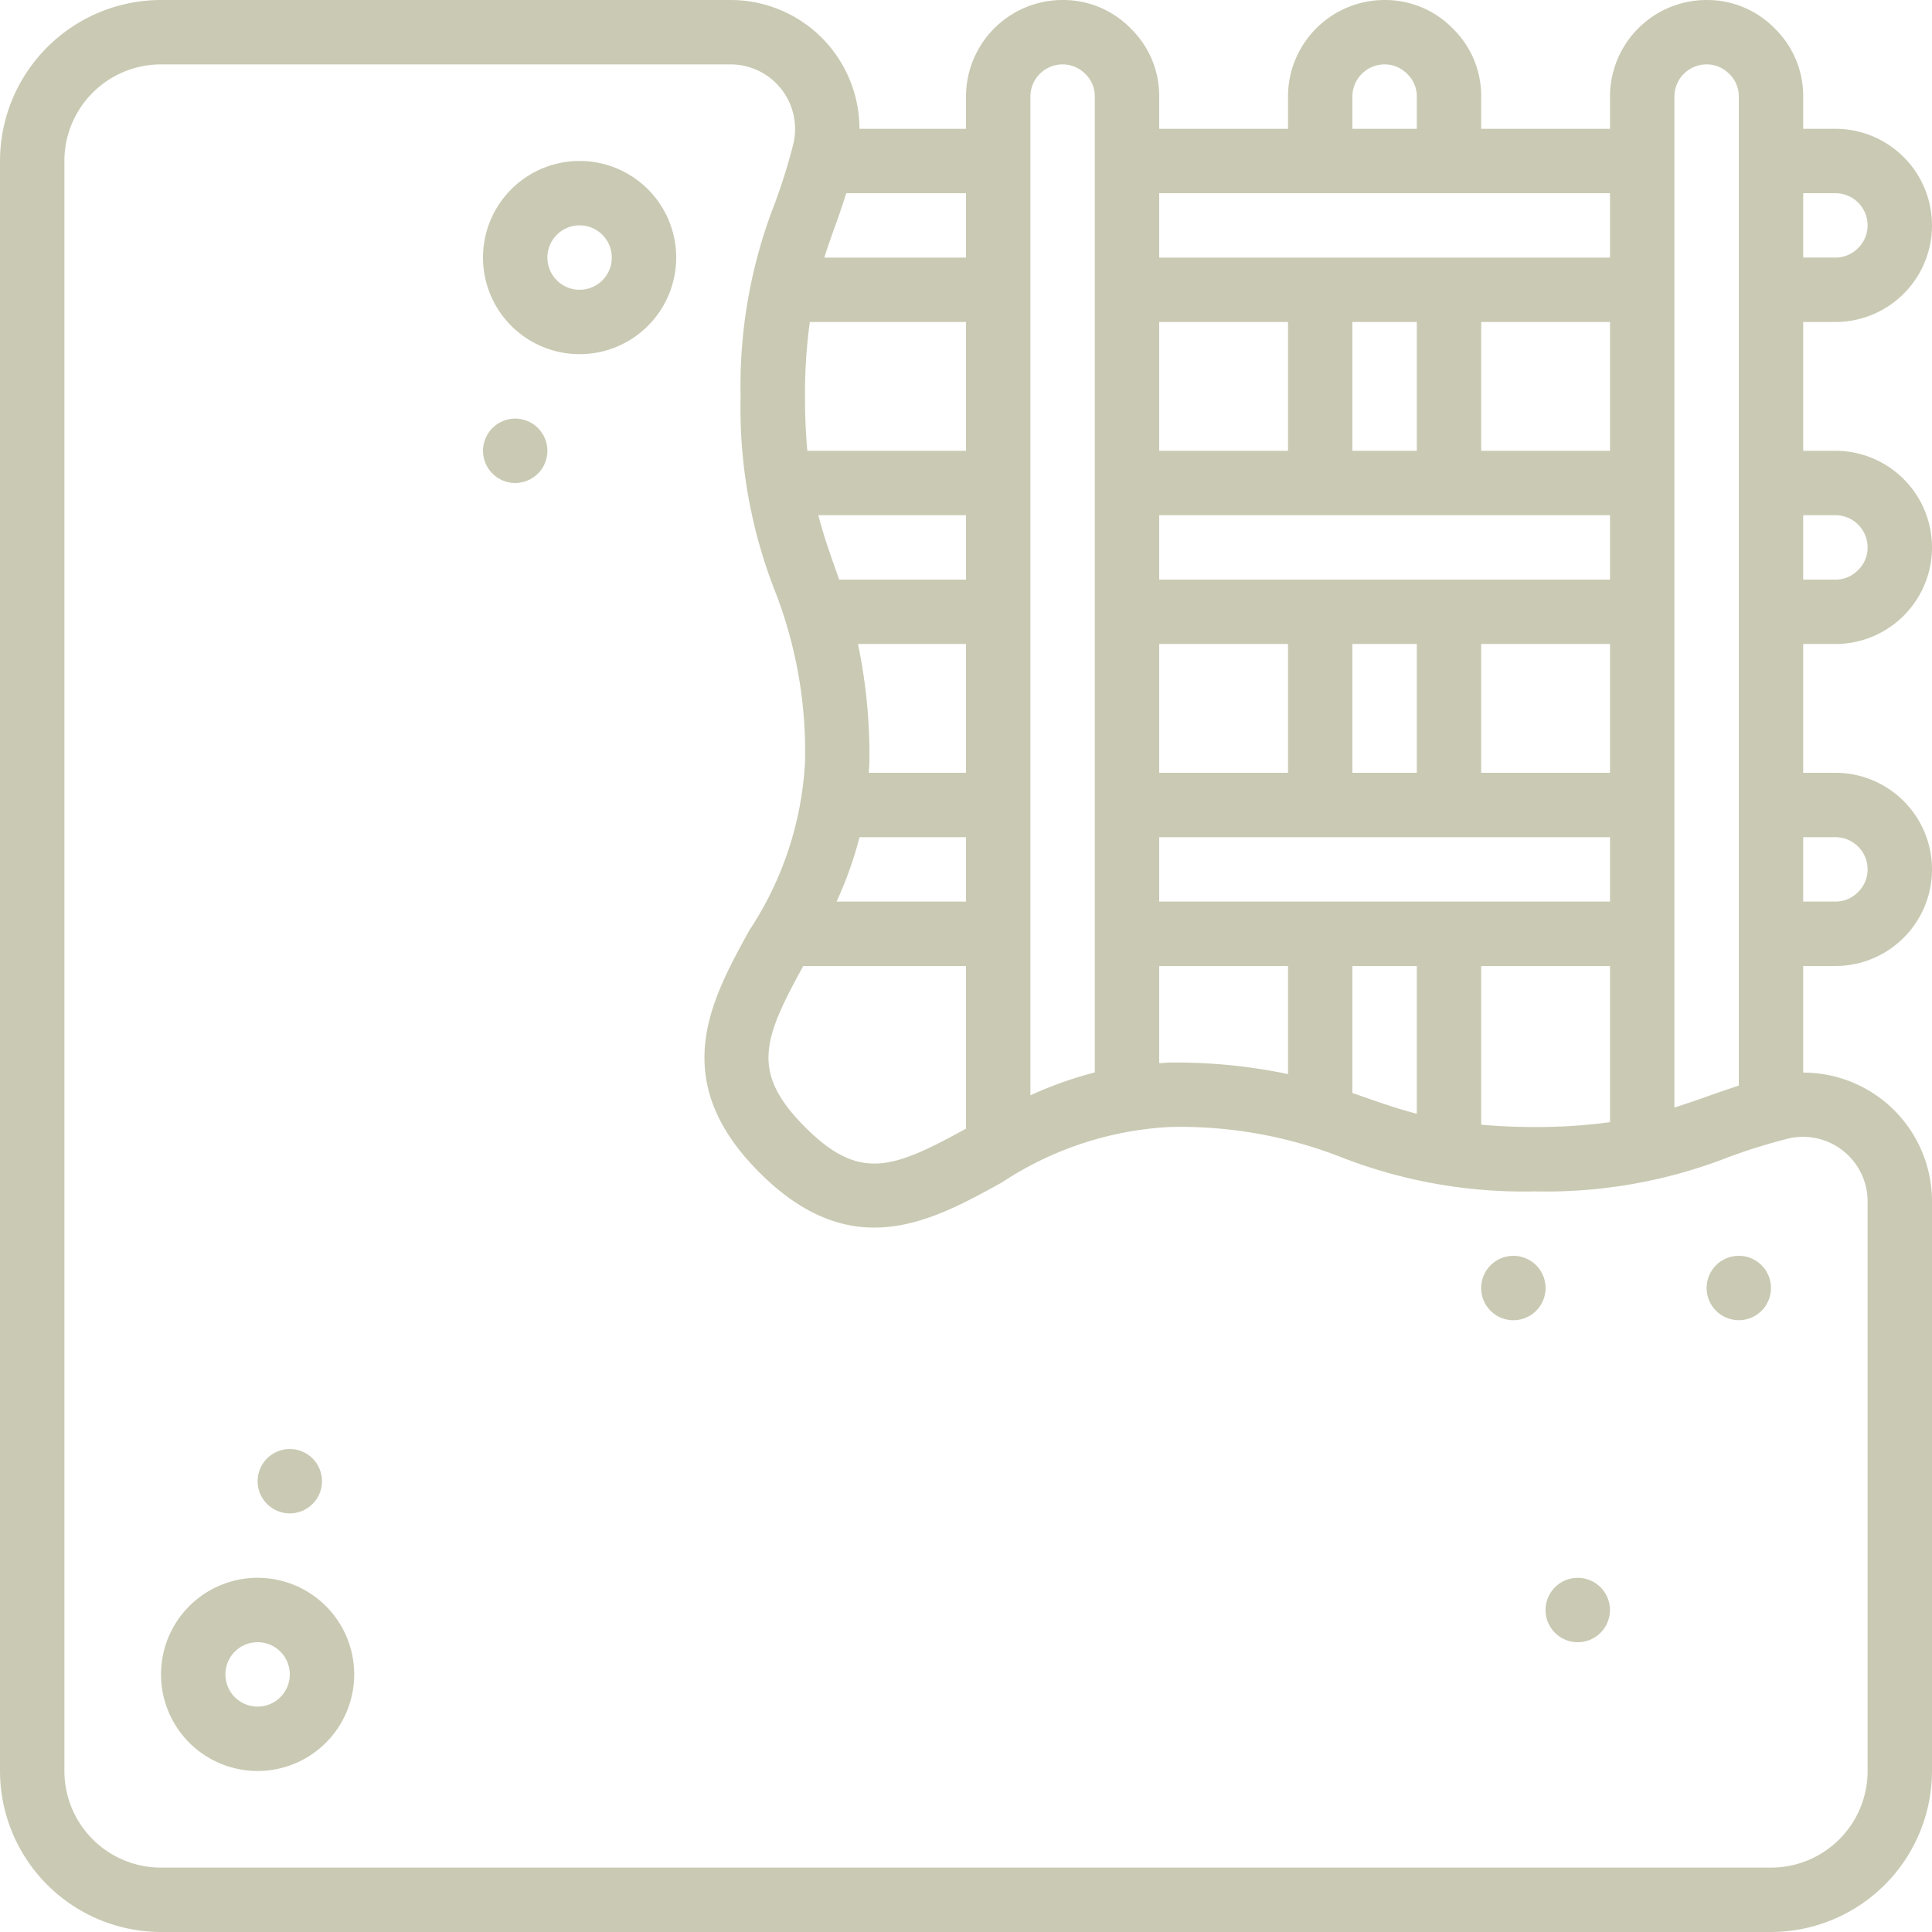<svg xmlns="http://www.w3.org/2000/svg" width="105" height="105" viewBox="0 0 105 105"><g transform="translate(0 0)"><path d="M99.75,17.5a5.25,5.25,0,0,0,0-10.5H98V5.251a5.118,5.118,0,0,0-1.529-3.687A5.136,5.136,0,0,0,92.75,0a5.25,5.25,0,0,0-5.25,5.25V7h-7V5.251a5.118,5.118,0,0,0-1.529-3.687A5.136,5.136,0,0,0,75.25,0,5.25,5.25,0,0,0,70,5.251V7H63V5.251a5.118,5.118,0,0,0-1.529-3.687A5.136,5.136,0,0,0,57.75,0a5.25,5.25,0,0,0-5.25,5.25V7H46.709a7,7,0,0,0-7-7H8.75A8.76,8.76,0,0,0,0,8.75v87.5A8.761,8.761,0,0,0,8.75,105h87.5A8.761,8.761,0,0,0,105,96.25V65.293a7,7,0,0,0-7-7V52.5h1.75a5.25,5.25,0,0,0,0-10.5H98V35h1.75a5.25,5.25,0,0,0,0-10.5H98v-7h1.75Zm0-7a1.75,1.75,0,0,1,1.75,1.75,1.711,1.711,0,0,1-.535,1.248,1.689,1.689,0,0,1-1.214.5H98V10.5ZM91,5.251A1.75,1.75,0,0,1,92.75,3.5,1.711,1.711,0,0,1,94,4.036a1.674,1.674,0,0,1,.5,1.214V59c-.611.2-1.187.4-1.75.6s-1.15.4-1.75.593ZM77,17.5v7H73.5v-7Zm10.5,0v7h-7v-7ZM63,49V45.5H87.5V49ZM87.5,28v3.5H63V28Zm-14,14V35H77v7ZM63,42V35h7v7Zm17.5-7h7v7h-7ZM70,24.5H63v-7h7Zm-7,28h7v5.875a29.339,29.339,0,0,0-6.426-.625c-.2,0-.382.023-.574.03V52.5Zm10.5,0H77V60.53c-1.05-.273-1.981-.6-2.924-.929l-.576-.2Zm7,0h7v8.486a28.82,28.82,0,0,1-4.088.264c-1.094,0-2.048-.047-2.912-.126V52.5Zm-7-47.25A1.75,1.75,0,0,1,75.25,3.5a1.711,1.711,0,0,1,1.246.535A1.674,1.674,0,0,1,77,5.251V7H73.5V5.251Zm14,5.25V14H63V10.5ZM56,5.251A1.75,1.75,0,0,1,57.75,3.5,1.711,1.711,0,0,1,59,4.036a1.674,1.674,0,0,1,.5,1.214V58.284A20.888,20.888,0,0,0,56,59.528V5.251ZM46.629,35H52.5v7H47.22c0-.2.03-.387.03-.588A29.372,29.372,0,0,0,46.629,35ZM52.5,24.5H43.878c-.08-.866-.128-1.825-.128-2.926a28.954,28.954,0,0,1,.262-4.074H52.5Zm0,3.5v3.5H45.607c-.07-.2-.138-.4-.207-.59-.331-.938-.655-1.862-.926-2.91ZM46.714,45.5H52.5V49H45.467A21.05,21.05,0,0,0,46.714,45.5Zm-3.059,7H52.5V61.34c-3.962,2.175-5.775,2.894-8.75-.089s-2.266-4.793-.094-8.75ZM52.5,14H44.8c.189-.6.392-1.176.6-1.75s.4-1.136.593-1.75H52.5Zm49,51.293V96.25a5.25,5.25,0,0,1-5.25,5.25H8.75A5.25,5.25,0,0,1,3.5,96.25V8.75A5.25,5.25,0,0,1,8.75,3.5H39.707a3.509,3.509,0,0,1,3.409,4.322A31.747,31.747,0,0,1,42.1,11.078a27.274,27.274,0,0,0-1.85,10.5,27.267,27.267,0,0,0,1.85,10.5,23.974,23.974,0,0,1,1.65,9.334,18.289,18.289,0,0,1-3.017,9.135c-2.1,3.815-4.492,8.141.541,13.177s9.355,2.65,13.171.543a18.274,18.274,0,0,1,9.13-3.017,24,24,0,0,1,9.338,1.65,27.247,27.247,0,0,0,10.5,1.85,27.224,27.224,0,0,0,10.5-1.852,31.915,31.915,0,0,1,3.264-1.017,3.512,3.512,0,0,1,4.324,3.411ZM99.75,45.5a1.75,1.75,0,0,1,1.75,1.75,1.711,1.711,0,0,1-.535,1.248,1.689,1.689,0,0,1-1.214.5H98V45.5h1.75Zm0-17.5a1.75,1.75,0,0,1,1.75,1.75A1.711,1.711,0,0,1,100.965,31a1.689,1.689,0,0,1-1.214.5H98V28h1.75Z" transform="translate(0 0)" fill="#cacab4"/><path d="M56.052,497.857a5.25,5.25,0,1,0,5.25,5.25A5.25,5.25,0,0,0,56.052,497.857Zm0,7a1.75,1.75,0,1,1,1.75-1.75,1.75,1.75,0,0,1-1.75,1.75Z" transform="translate(-42.052 -412.107)" fill="#cacab4"/><path d="M157.655,50.8a5.25,5.25,0,1,0,5.25,5.25A5.25,5.25,0,0,0,157.655,50.8Zm0,7a1.75,1.75,0,1,1,1.75-1.75A1.75,1.75,0,0,1,157.655,57.8Z" transform="translate(-126.155 -42.052)" fill="#cacab4"/><g transform="translate(14 22.75)"><ellipse cx="1.75" cy="1.75" rx="1.75" ry="1.75" transform="translate(0 56)" fill="#cacab4"/><ellipse cx="1.75" cy="1.75" rx="1.75" ry="1.75" transform="translate(12.25)" fill="#cacab4"/><ellipse cx="1.75" cy="1.75" rx="1.75" ry="1.75" transform="translate(78.75 45.5)" fill="#cacab4"/><path d="M488.349,498.238a1.75,1.75,0,1,0,2.45.3,1.75,1.75,0,0,0-2.45-.3Z" transform="translate(-417.676 -434.868)" fill="#cacab4" fill-rule="evenodd"/><path d="M468.029,396.635a1.75,1.75,0,1,0,2.45.3A1.75,1.75,0,0,0,468.029,396.635Z" transform="translate(-400.855 -350.765)" fill="#cacab4" fill-rule="evenodd"/></g></g></svg>